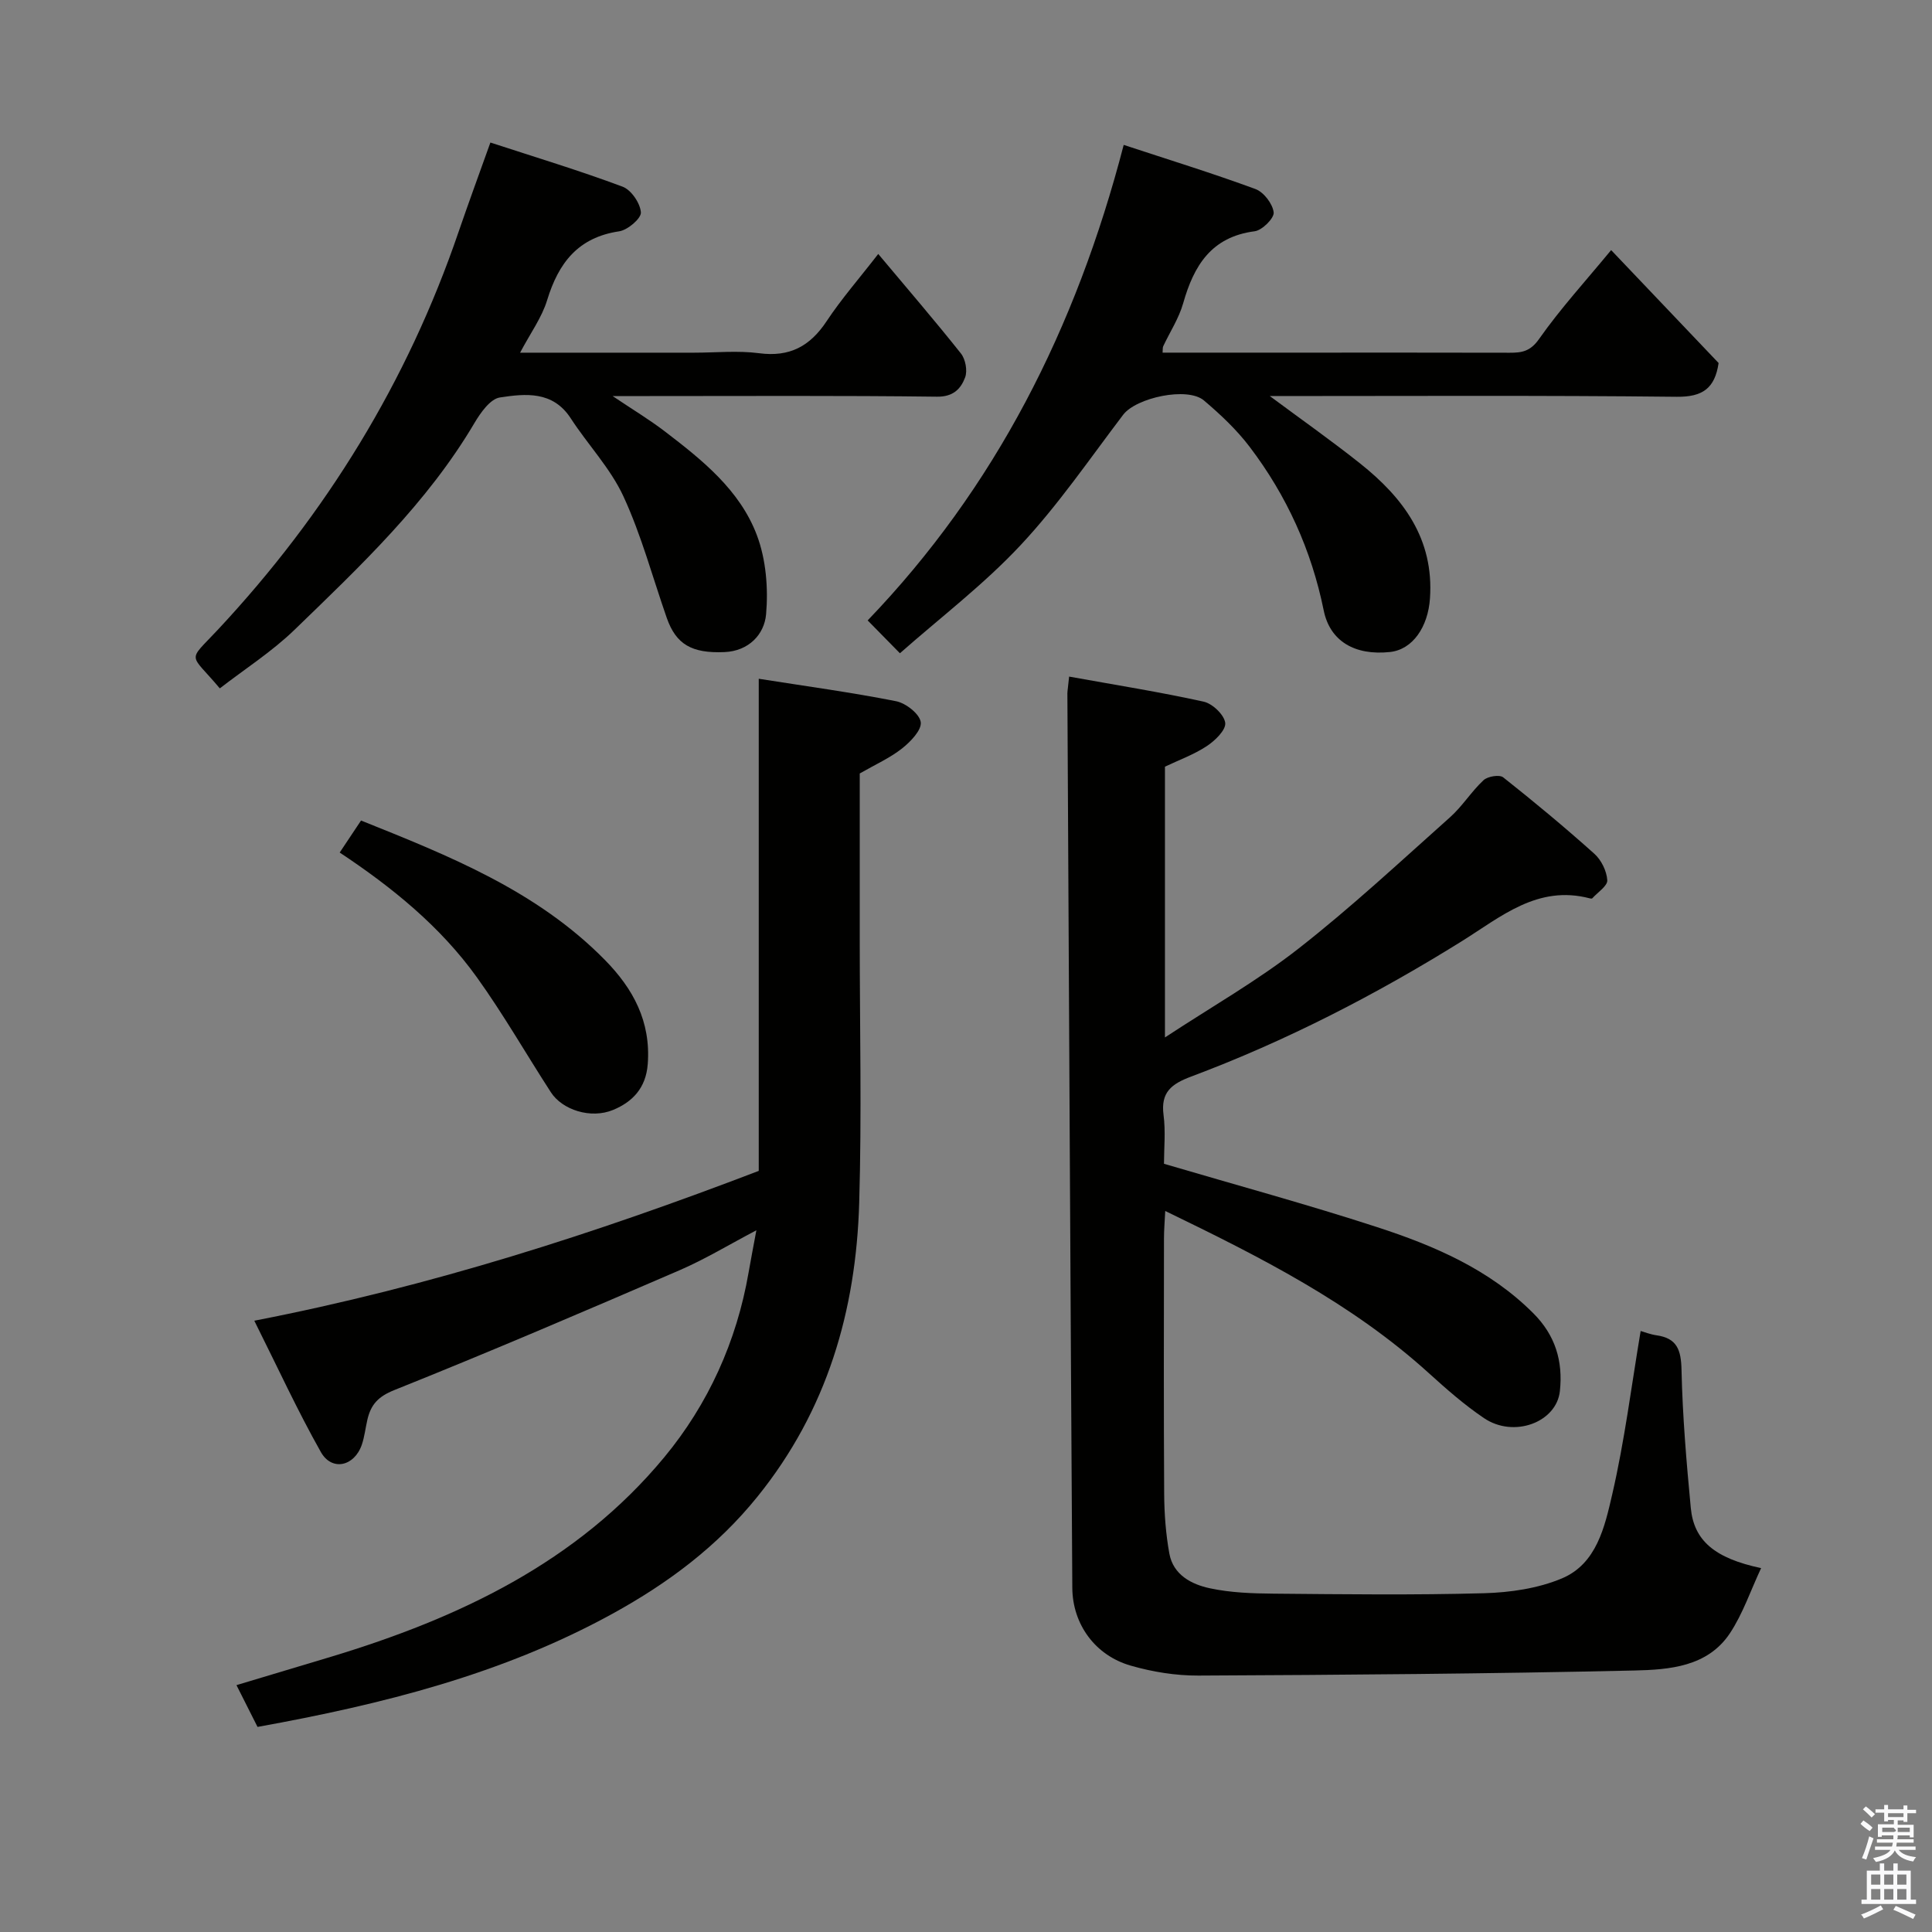 <svg enable-background="new 0 0 400 400" viewBox="0 0 400 400" xmlns="http://www.w3.org/2000/svg"><rect x="0" y="0" width="400" height="400" fill="#808080" stroke="none"/><path d="m385.2 377.6.6-.7c.6.4 1.3.9 1.9 1.5l-.6.7c-.8-.5-1.4-1-1.9-1.5zm.3 7.1c.6-1.4 1.1-2.9 1.5-4.5.3.1.6.3.9.4-.5 1.4-1 2.9-1.5 4.4zm.2-10.1.6-.6c.7.5 1.3 1.1 1.9 1.6l-.7.7c-.6-.6-1.2-1.2-1.8-1.7zm8.4-.8h.8v.9h1.8v.7h-1.8v1.8h-.8v-.3h-1.2v.9h3.3v2.6h-.8v-.4h-2.5c0 .3 0 .6-.1.8h3.4v.7h-3.5c0 .3-.1.6-.1.8h4v.7h-3.5c.7.9 1.9 1.3 3.6 1.5-.2.2-.4.5-.6.9-1.9-.3-3.2-1.1-3.8-2.3-.5 1.1-1.8 2-3.9 2.4-.2-.3-.4-.5-.6-.8 1.9-.4 3.1-.9 3.6-1.7h-3.2v-.7h3.5c.1-.2.1-.5.2-.8h-3.3v-.7h3.4c0-.2 0-.5 0-.8h-2.4v.3h-.8v-2.6h3.3v-.9h-1.2v.3h-.8v-1.8h-1.8v-.7h1.8v-.9h.8v.9h3.2zm-4.4 5.5h2.4c1-.3 0-.6 0-.9h-2.4zm1.2-3.1h3.2v-.8h-3.2zm4.4 2.2h-2.4v.9h2.5v-.9z" fill="#fafafb"/><path d="m389.2 385.8h.9v1.5h1.9v-1.5h.9v1.5h2.7v6h1.1v.9h-11.3v-.9h1.1v-6h2.7zm.2 8.7.5.8c-1.2.6-2.5 1.3-4 1.9-.2-.3-.3-.6-.6-.8 1.6-.6 3-1.3 4.1-1.9zm-2-4.3h1.9v-2.1h-1.9zm0 3.1h1.9v-2.2h-1.9zm2.7-3.1h1.9v-2.1h-1.9zm0 3.1h1.9v-2.2h-1.9zm2.4 1.3c1.4.6 2.7 1.2 4.1 1.8l-.5.9c-1.5-.7-2.8-1.4-4.1-1.9zm2.2-6.5h-1.9v2.1h1.9zm-1.9 5.2h1.9v-2.2h-1.9z" fill="#fafafb"/><g fill="#010100"><path d="m221.35 140.08c9.63 1.74 18.8 3.19 27.85 5.19 1.83.4 4.27 2.73 4.47 4.4.17 1.47-2.12 3.69-3.83 4.81-2.67 1.76-5.75 2.87-8.65 4.25v56.06c9.7-6.38 19.18-11.76 27.67-18.41 10.88-8.51 21.02-17.96 31.35-27.17 2.56-2.28 4.42-5.34 6.94-7.68.86-.8 3.3-1.2 4.07-.59 6.44 5.09 12.76 10.35 18.87 15.82 1.44 1.29 2.56 3.57 2.68 5.48.08 1.18-1.99 2.5-3.11 3.75-.08.08-.33.05-.49.01-10.84-2.86-18.44 3.84-26.62 8.93-17.77 11.06-36.32 20.61-55.93 27.96-4.05 1.52-6.34 3.22-5.72 7.95.45 3.43.09 6.96.09 10.11 14.93 4.4 29.64 8.4 44.12 13.11 11.83 3.85 23.25 8.74 32.33 17.82 4.57 4.56 6.18 9.91 5.52 16.12-.69 6.48-9.53 9.79-15.71 5.61-4.06-2.74-7.79-6.02-11.43-9.32-15.95-14.47-34.86-24.03-54.57-33.57-.11 2.21-.26 3.95-.26 5.68-.02 17.66-.07 35.32.04 52.98.03 4.09.34 8.24 1.07 12.26.8 4.43 4.6 6.39 8.41 7.2 4.3.92 8.82 1.07 13.25 1.11 14.49.13 29 .31 43.48-.09 5.43-.15 11.19-.99 16.14-3.07 7.2-3.03 8.87-10.72 10.41-17.38 2.57-11.11 3.98-22.49 5.89-33.84.82.23 2.03.71 3.28.89 4.28.6 5.09 3.06 5.18 7.16.21 9.54 1.02 19.07 1.92 28.58.64 6.78 4.96 10.43 14.56 12.46-2.18 4.65-3.77 9.43-6.46 13.49-4.62 6.96-12.57 7.54-19.78 7.71-30.08.68-60.18.91-90.27 1.05-4.68.02-9.5-.76-14.01-2.06-7.35-2.11-12.04-8.55-12.09-16.1-.39-61.74-.69-123.48-1.02-185.22.02-.65.15-1.29.36-3.45z"/><path d="m53.32 357.54c-1.43-2.84-2.75-5.46-4.36-8.65 6.61-1.98 13.09-3.92 19.56-5.87 26.46-8 50.99-19.55 69-41.3 9.09-10.98 15-23.98 17.47-38.28.47-2.7.99-5.38 1.61-8.72-5.65 2.96-10.64 6-15.95 8.29-19.59 8.46-39.2 16.86-59.01 24.79-3.38 1.35-4.85 3.03-5.57 6.1-.41 1.74-.59 3.56-1.17 5.24-1.55 4.47-6.2 5.51-8.47 1.49-4.84-8.58-8.96-17.56-13.78-27.19 36.57-7.1 70.56-18.06 104.44-31.02 0-33.57 0-67.34 0-101.89 9.84 1.55 19.2 2.82 28.44 4.65 2.02.4 4.85 2.62 5.1 4.32.23 1.63-2.1 4.06-3.86 5.45-2.51 1.98-5.51 3.32-8.77 5.19v34.37c0 18.16.42 36.34-.11 54.49-.65 22.37-6.65 43.01-21.06 60.86-8.34 10.33-18.52 17.92-30.01 24.24-22.85 12.56-47.69 18.77-73.5 23.44z"/><path d="m186.32 135.25c-2.25-2.29-4.18-4.26-6.68-6.8 26.35-27.42 43.13-60.39 53.01-98.45 9.29 3.06 18.37 5.86 27.28 9.14 1.71.63 3.56 3.05 3.77 4.83.14 1.19-2.38 3.71-3.93 3.91-8.98 1.16-12.6 7.11-14.81 14.92-.88 3.1-2.74 5.93-4.13 8.89-.13.27-.07.63-.13 1.32h28.36c14.5 0 28.99-.02 43.49.02 2.53.01 4.29-.27 6.1-2.85 4.42-6.29 9.65-12.01 14.92-18.4 7.56 7.95 14.95 15.71 22.25 23.38-.78 5.26-3.33 7.04-8.66 6.99-28.01-.31-56-.15-84.26-.15 6.39 4.75 12.68 9.17 18.68 13.94 8.94 7.11 15.33 15.61 14.48 27.95-.4 5.91-3.58 10.6-8.28 11.1-7.29.78-12.43-2.25-13.72-8.61-2.54-12.5-7.68-23.8-15.35-33.89-2.7-3.55-6.04-6.69-9.45-9.58-3.42-2.89-14.03-.58-16.72 2.96-6.93 9.12-13.44 18.67-21.24 27-7.6 8.14-16.59 14.97-24.98 22.38z"/><path d="m126.83 82c4.23 2.84 7.64 4.89 10.78 7.29 7.76 5.93 15.57 12.16 19.1 21.53 1.89 5.02 2.37 10.97 1.9 16.36-.36 4.13-3.55 7.62-8.64 7.83-6.76.28-10-1.6-11.92-7.07-2.94-8.41-5.25-17.11-8.97-25.16-2.69-5.83-7.37-10.71-10.92-16.18-3.71-5.71-9.38-5.11-14.66-4.31-2 .3-4.01 3.16-5.27 5.29-9.79 16.58-23.63 29.62-37.25 42.81-4.68 4.53-10.28 8.11-15.47 12.13-6.33-7.54-6.83-5.27-.39-12.16 22.39-23.98 39.25-51.34 49.86-82.46 1-2.92 2.04-5.83 3.08-8.74 1.03-2.89 2.07-5.76 3.47-9.65 9.34 3.05 18.46 5.81 27.37 9.14 1.78.66 3.65 3.41 3.79 5.32.09 1.24-2.73 3.66-4.49 3.92-8.52 1.26-12.56 6.54-14.92 14.25-1.1 3.62-3.48 6.85-5.6 10.88h36c4.5 0 9.06-.47 13.48.11 6.34.84 10.56-1.45 13.99-6.64 3.06-4.62 6.74-8.82 10.68-13.91 5.84 6.97 11.61 13.67 17.11 20.59.95 1.19 1.4 3.57.88 4.96-.88 2.36-2.45 4.04-5.82 4-19.83-.25-39.66-.13-59.48-.13-2.15 0-4.29 0-7.69 0z"/><path d="m70.33 176.51c1.39-2.08 2.8-4.19 4.42-6.63 18.17 7.29 36.37 14.5 50.51 28.89 5.85 5.96 9.51 12.72 8.85 21.53-.38 5.03-3.22 7.85-7.15 9.49-4.67 1.94-10.56-.02-12.9-3.64-5.13-7.92-9.83-16.15-15.33-23.81-7.56-10.53-17.54-18.63-28.4-25.83z"/></g></svg>